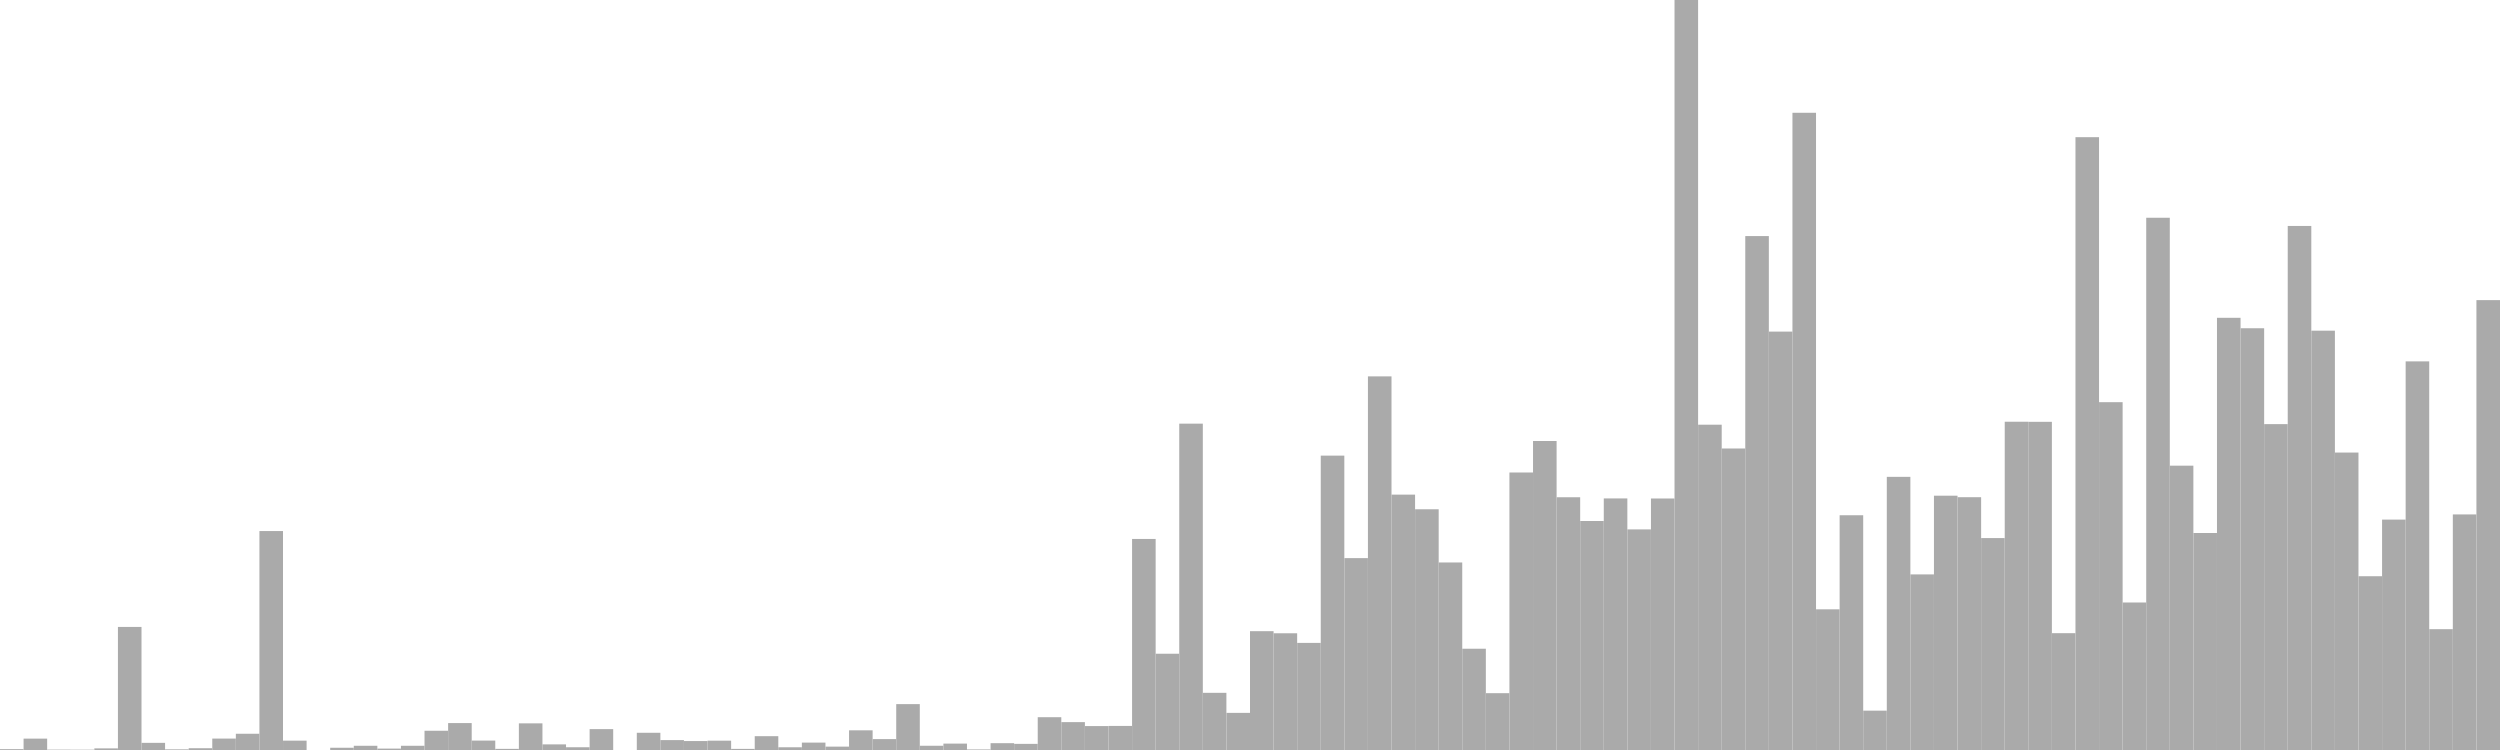 <?xml version="1.0" standalone="no"?>
<svg xmlns:xlink="http://www.w3.org/1999/xlink" xmlns="http://www.w3.org/2000/svg" class="topic-graph" style="width: 100em; height: 30em; text-align: center;"><rect width="0.943em" height="0.034em" x="0em" y="29.966em" fill="#aaa"/><rect width="0.943em" height="0.455em" x="0.943em" y="29.545em" fill="#aaa"/><rect width="0.943em" height="0.015em" x="1.887em" y="29.985em" fill="#aaa"/><rect width="0.943em" height="0.012em" x="2.83em" y="29.988em" fill="#aaa"/><rect width="0.943em" height="0.065em" x="3.774em" y="29.935em" fill="#aaa"/><rect width="0.943em" height="4.923em" x="4.717em" y="25.077em" fill="#aaa"/><rect width="0.943em" height="0.286em" x="5.66em" y="29.714em" fill="#aaa"/><rect width="0.943em" height="0.026em" x="6.604em" y="29.974em" fill="#aaa"/><rect width="0.943em" height="0.071em" x="7.547em" y="29.929em" fill="#aaa"/><rect width="0.943em" height="0.457em" x="8.491em" y="29.543em" fill="#aaa"/><rect width="0.943em" height="0.65em" x="9.434em" y="29.35em" fill="#aaa"/><rect width="0.943em" height="8.758em" x="10.377em" y="21.242em" fill="#aaa"/><rect width="0.943em" height="0.374em" x="11.321em" y="29.626em" fill="#aaa"/><rect width="0.943em" height="0em" x="12.264em" y="30em" fill="#aaa"/><rect width="0.943em" height="0.09em" x="13.208em" y="29.91em" fill="#aaa"/><rect width="0.943em" height="0.169em" x="14.151em" y="29.831em" fill="#aaa"/><rect width="0.943em" height="0.056em" x="15.094em" y="29.944em" fill="#aaa"/><rect width="0.943em" height="0.169em" x="16.038em" y="29.831em" fill="#aaa"/><rect width="0.943em" height="0.77em" x="16.981em" y="29.23em" fill="#aaa"/><rect width="0.943em" height="1.077em" x="17.925em" y="28.923em" fill="#aaa"/><rect width="0.943em" height="0.377em" x="18.868em" y="29.623em" fill="#aaa"/><rect width="0.943em" height="0.045em" x="19.811em" y="29.955em" fill="#aaa"/><rect width="0.943em" height="1.066em" x="20.755em" y="28.934em" fill="#aaa"/><rect width="0.943em" height="0.225em" x="21.698em" y="29.775em" fill="#aaa"/><rect width="0.943em" height="0.11em" x="22.642em" y="29.89em" fill="#aaa"/><rect width="0.943em" height="0.835em" x="23.585em" y="29.165em" fill="#aaa"/><rect width="0.943em" height="0em" x="24.528em" y="30em" fill="#aaa"/><rect width="0.943em" height="0.689em" x="25.472em" y="29.311em" fill="#aaa"/><rect width="0.943em" height="0.396em" x="26.415em" y="29.604em" fill="#aaa"/><rect width="0.943em" height="0.358em" x="27.358em" y="29.642em" fill="#aaa"/><rect width="0.943em" height="0.373em" x="28.302em" y="29.627em" fill="#aaa"/><rect width="0.943em" height="0.044em" x="29.245em" y="29.956em" fill="#aaa"/><rect width="0.943em" height="0.553em" x="30.189em" y="29.447em" fill="#aaa"/><rect width="0.943em" height="0.109em" x="31.132em" y="29.891em" fill="#aaa"/><rect width="0.943em" height="0.296em" x="32.075em" y="29.704em" fill="#aaa"/><rect width="0.943em" height="0.135em" x="33.019em" y="29.865em" fill="#aaa"/><rect width="0.943em" height="0.787em" x="33.962em" y="29.213em" fill="#aaa"/><rect width="0.943em" height="0.436em" x="34.906em" y="29.564em" fill="#aaa"/><rect width="0.943em" height="1.835em" x="35.849em" y="28.165em" fill="#aaa"/><rect width="0.943em" height="0.17em" x="36.792em" y="29.83em" fill="#aaa"/><rect width="0.943em" height="0.256em" x="37.736em" y="29.744em" fill="#aaa"/><rect width="0.943em" height="0.022em" x="38.679em" y="29.978em" fill="#aaa"/><rect width="0.943em" height="0.273em" x="39.623em" y="29.727em" fill="#aaa"/><rect width="0.943em" height="0.245em" x="40.566em" y="29.755em" fill="#aaa"/><rect width="0.943em" height="1.312em" x="41.509em" y="28.688em" fill="#aaa"/><rect width="0.943em" height="1.115em" x="42.453em" y="28.885em" fill="#aaa"/><rect width="0.943em" height="0.957em" x="43.396em" y="29.043em" fill="#aaa"/><rect width="0.943em" height="0.963em" x="44.34em" y="29.037em" fill="#aaa"/><rect width="0.943em" height="8.442em" x="45.283em" y="21.558em" fill="#aaa"/><rect width="0.943em" height="3.851em" x="46.226em" y="26.149em" fill="#aaa"/><rect width="0.943em" height="13.054em" x="47.17em" y="16.946em" fill="#aaa"/><rect width="0.943em" height="2.287em" x="48.113em" y="27.713em" fill="#aaa"/><rect width="0.943em" height="1.485em" x="49.057em" y="28.515em" fill="#aaa"/><rect width="0.943em" height="4.753em" x="50em" y="25.247em" fill="#aaa"/><rect width="0.943em" height="4.669em" x="50.943em" y="25.331em" fill="#aaa"/><rect width="0.943em" height="4.284em" x="51.887em" y="25.716em" fill="#aaa"/><rect width="0.943em" height="11.775em" x="52.83em" y="18.225em" fill="#aaa"/><rect width="0.943em" height="7.675em" x="53.774em" y="22.325em" fill="#aaa"/><rect width="0.943em" height="14.945em" x="54.717em" y="15.055em" fill="#aaa"/><rect width="0.943em" height="10.215em" x="55.66em" y="19.785em" fill="#aaa"/><rect width="0.943em" height="9.629em" x="56.604em" y="20.371em" fill="#aaa"/><rect width="0.943em" height="7.501em" x="57.547em" y="22.499em" fill="#aaa"/><rect width="0.943em" height="4.051em" x="58.491em" y="25.949em" fill="#aaa"/><rect width="0.943em" height="2.273em" x="59.434em" y="27.727em" fill="#aaa"/><rect width="0.943em" height="11.1em" x="60.377em" y="18.9em" fill="#aaa"/><rect width="0.943em" height="12.36em" x="61.321em" y="17.64em" fill="#aaa"/><rect width="0.943em" height="10.11em" x="62.264em" y="19.89em" fill="#aaa"/><rect width="0.943em" height="9.16em" x="63.208em" y="20.84em" fill="#aaa"/><rect width="0.943em" height="10.063em" x="64.151em" y="19.937em" fill="#aaa"/><rect width="0.943em" height="8.824em" x="65.094em" y="21.176em" fill="#aaa"/><rect width="0.943em" height="10.06em" x="66.038em" y="19.94em" fill="#aaa"/><rect width="0.943em" height="30em" x="66.981em" y="0em" fill="#aaa"/><rect width="0.943em" height="13.012em" x="67.925em" y="16.988em" fill="#aaa"/><rect width="0.943em" height="12.06em" x="68.868em" y="17.94em" fill="#aaa"/><rect width="0.943em" height="20.557em" x="69.811em" y="9.443em" fill="#aaa"/><rect width="0.943em" height="16.736em" x="70.755em" y="13.264em" fill="#aaa"/><rect width="0.943em" height="25.489em" x="71.698em" y="4.511em" fill="#aaa"/><rect width="0.943em" height="5.627em" x="72.642em" y="24.373em" fill="#aaa"/><rect width="0.943em" height="9.39em" x="73.585em" y="20.61em" fill="#aaa"/><rect width="0.943em" height="1.574em" x="74.528em" y="28.426em" fill="#aaa"/><rect width="0.943em" height="10.926em" x="75.472em" y="19.074em" fill="#aaa"/><rect width="0.943em" height="7.024em" x="76.415em" y="22.976em" fill="#aaa"/><rect width="0.943em" height="10.172em" x="77.358em" y="19.828em" fill="#aaa"/><rect width="0.943em" height="10.112em" x="78.302em" y="19.888em" fill="#aaa"/><rect width="0.943em" height="8.477em" x="79.245em" y="21.523em" fill="#aaa"/><rect width="0.943em" height="13.131em" x="80.189em" y="16.869em" fill="#aaa"/><rect width="0.943em" height="13.127em" x="81.132em" y="16.873em" fill="#aaa"/><rect width="0.943em" height="4.673em" x="82.075em" y="25.327em" fill="#aaa"/><rect width="0.943em" height="24.513em" x="83.019em" y="5.487em" fill="#aaa"/><rect width="0.943em" height="13.913em" x="83.962em" y="16.087em" fill="#aaa"/><rect width="0.943em" height="5.9em" x="84.906em" y="24.1em" fill="#aaa"/><rect width="0.943em" height="21.29em" x="85.849em" y="8.71em" fill="#aaa"/><rect width="0.943em" height="11.373em" x="86.792em" y="18.627em" fill="#aaa"/><rect width="0.943em" height="8.68em" x="87.736em" y="21.32em" fill="#aaa"/><rect width="0.943em" height="17.288em" x="88.679em" y="12.712em" fill="#aaa"/><rect width="0.943em" height="16.87em" x="89.623em" y="13.13em" fill="#aaa"/><rect width="0.943em" height="13.035em" x="90.566em" y="16.965em" fill="#aaa"/><rect width="0.943em" height="20.962em" x="91.509em" y="9.038em" fill="#aaa"/><rect width="0.943em" height="16.773em" x="92.453em" y="13.227em" fill="#aaa"/><rect width="0.943em" height="11.898em" x="93.396em" y="18.102em" fill="#aaa"/><rect width="0.943em" height="6.951em" x="94.34em" y="23.049em" fill="#aaa"/><rect width="0.943em" height="9.216em" x="95.283em" y="20.784em" fill="#aaa"/><rect width="0.943em" height="15.545em" x="96.226em" y="14.455em" fill="#aaa"/><rect width="0.943em" height="4.833em" x="97.17em" y="25.167em" fill="#aaa"/><rect width="0.943em" height="9.423em" x="98.113em" y="20.577em" fill="#aaa"/><rect width="0.943em" height="17.995em" x="99.057em" y="12.005em" fill="#aaa"/></svg>
